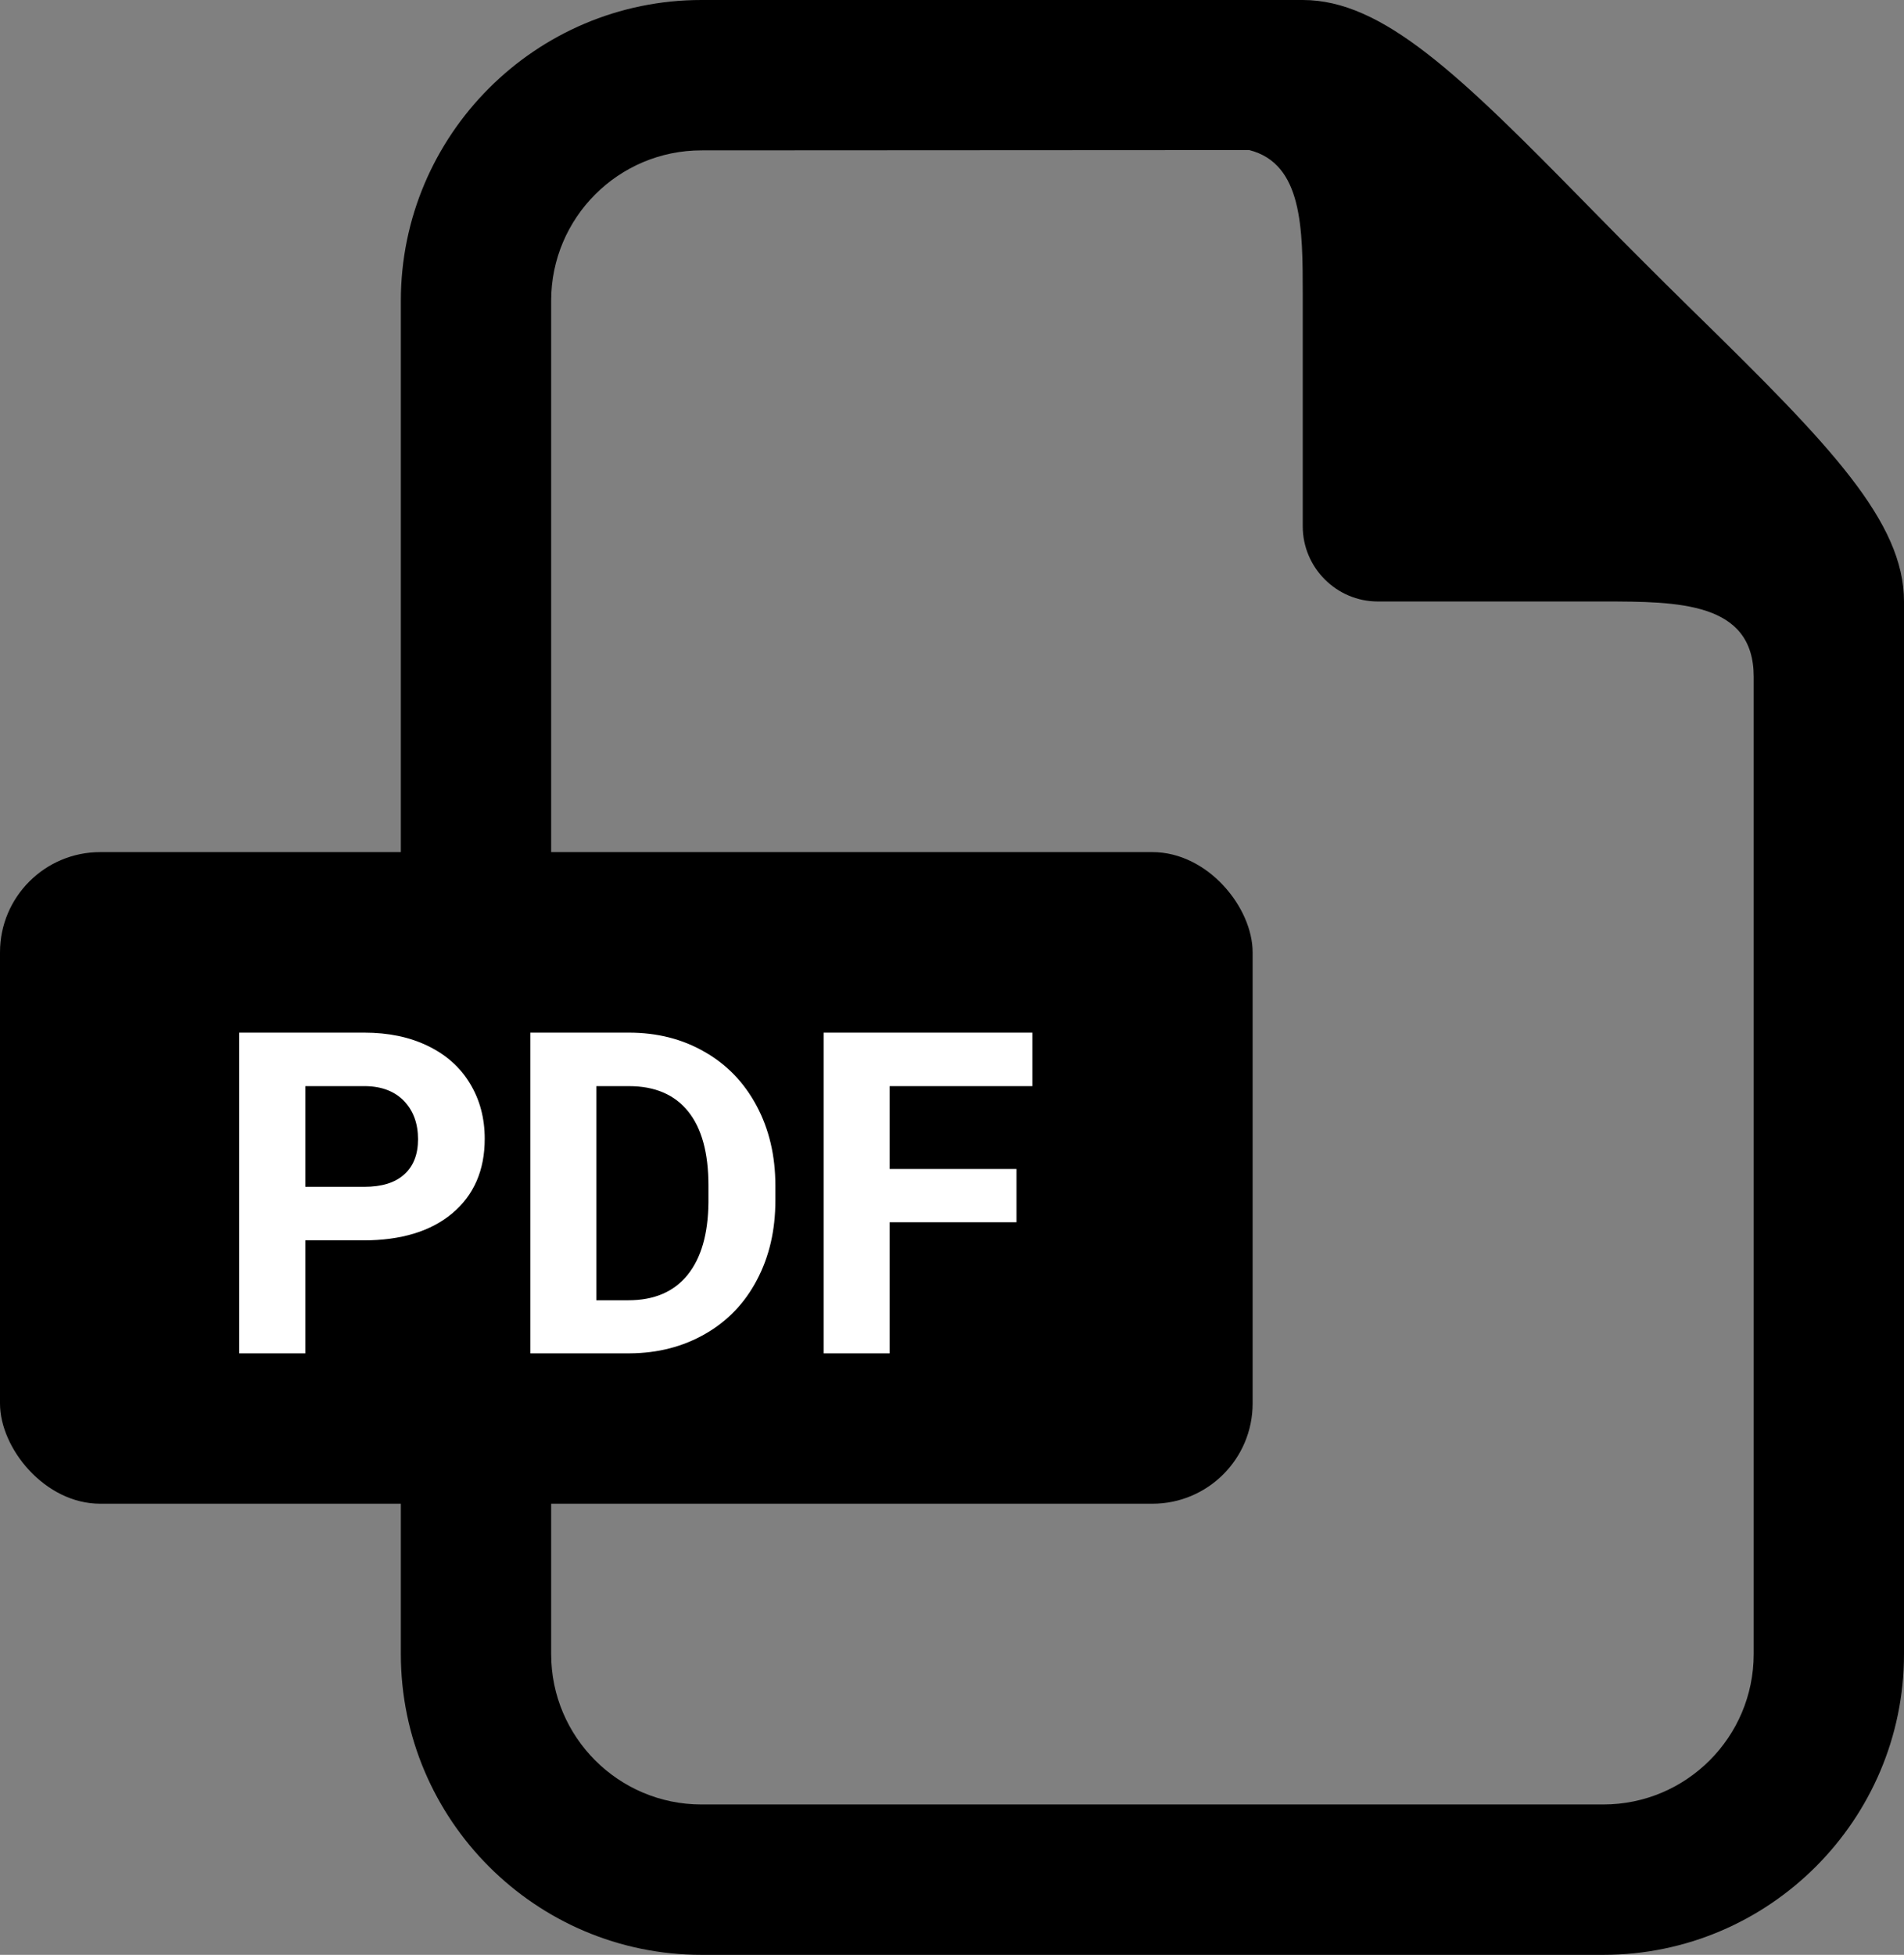 <svg width='38' height='39' viewBox='0 0 38 39' fill='none' xmlns='http://www.w3.org/2000/svg'><rect x="0" y="0" width="38" height="39" fill="#808080" stroke="none"/><path fill-rule='evenodd' clip-rule='evenodd' d='M33.899 6.311L33.686 6.102C33.389 5.809 33.087 5.513 32.789 5.213C32.489 4.915 32.192 4.613 31.9 4.315L31.691 4.103C29.123 1.482 27.595 0 26 0H14C10.693 0 8 2.692 8 6V28.5V33C8 36.307 10.693 39 14 39H32C35.307 39 38 36.307 38 33V12C38 10.407 36.518 8.877 33.899 6.311ZM11 28.5V33C11 34.656 12.344 36 14 36H32C33.656 36 35 34.656 35 33V13.5C35 12.008 33.497 12 32 12H27.5C26.674 12 26 11.326 26 10.5L26 5.876C26 4.563 26 3.266 24.933 2.994L14 3C12.344 3 11 4.344 11 6V28.5Z' fill='black'/><rect y='17' width='25' height='13' rx='2' fill='black'/><path d='M6.093 24.746V27H4.774V20.602H7.271C7.751 20.602 8.173 20.689 8.536 20.865C8.902 21.041 9.184 21.291 9.38 21.617C9.576 21.939 9.674 22.307 9.674 22.72C9.674 23.347 9.459 23.842 9.028 24.205C8.601 24.565 8.007 24.746 7.249 24.746H6.093ZM6.093 23.678H7.271C7.619 23.678 7.884 23.596 8.066 23.432C8.25 23.268 8.343 23.033 8.343 22.729C8.343 22.415 8.25 22.162 8.066 21.968C7.881 21.775 7.626 21.675 7.301 21.669H6.093V23.678ZM10.584 27V20.602H12.553C13.115 20.602 13.618 20.729 14.06 20.984C14.505 21.236 14.852 21.596 15.102 22.065C15.351 22.531 15.475 23.061 15.475 23.656V23.95C15.475 24.545 15.352 25.074 15.106 25.537C14.863 26 14.519 26.358 14.073 26.613C13.628 26.868 13.126 26.997 12.566 27H10.584ZM11.902 21.669V25.941H12.54C13.055 25.941 13.449 25.773 13.722 25.436C13.994 25.099 14.133 24.617 14.139 23.99V23.651C14.139 23.001 14.004 22.509 13.735 22.175C13.465 21.838 13.071 21.669 12.553 21.669H11.902ZM20.287 24.385H17.756V27H16.438V20.602H20.604V21.669H17.756V23.322H20.287V24.385Z' fill='white'/></svg>
